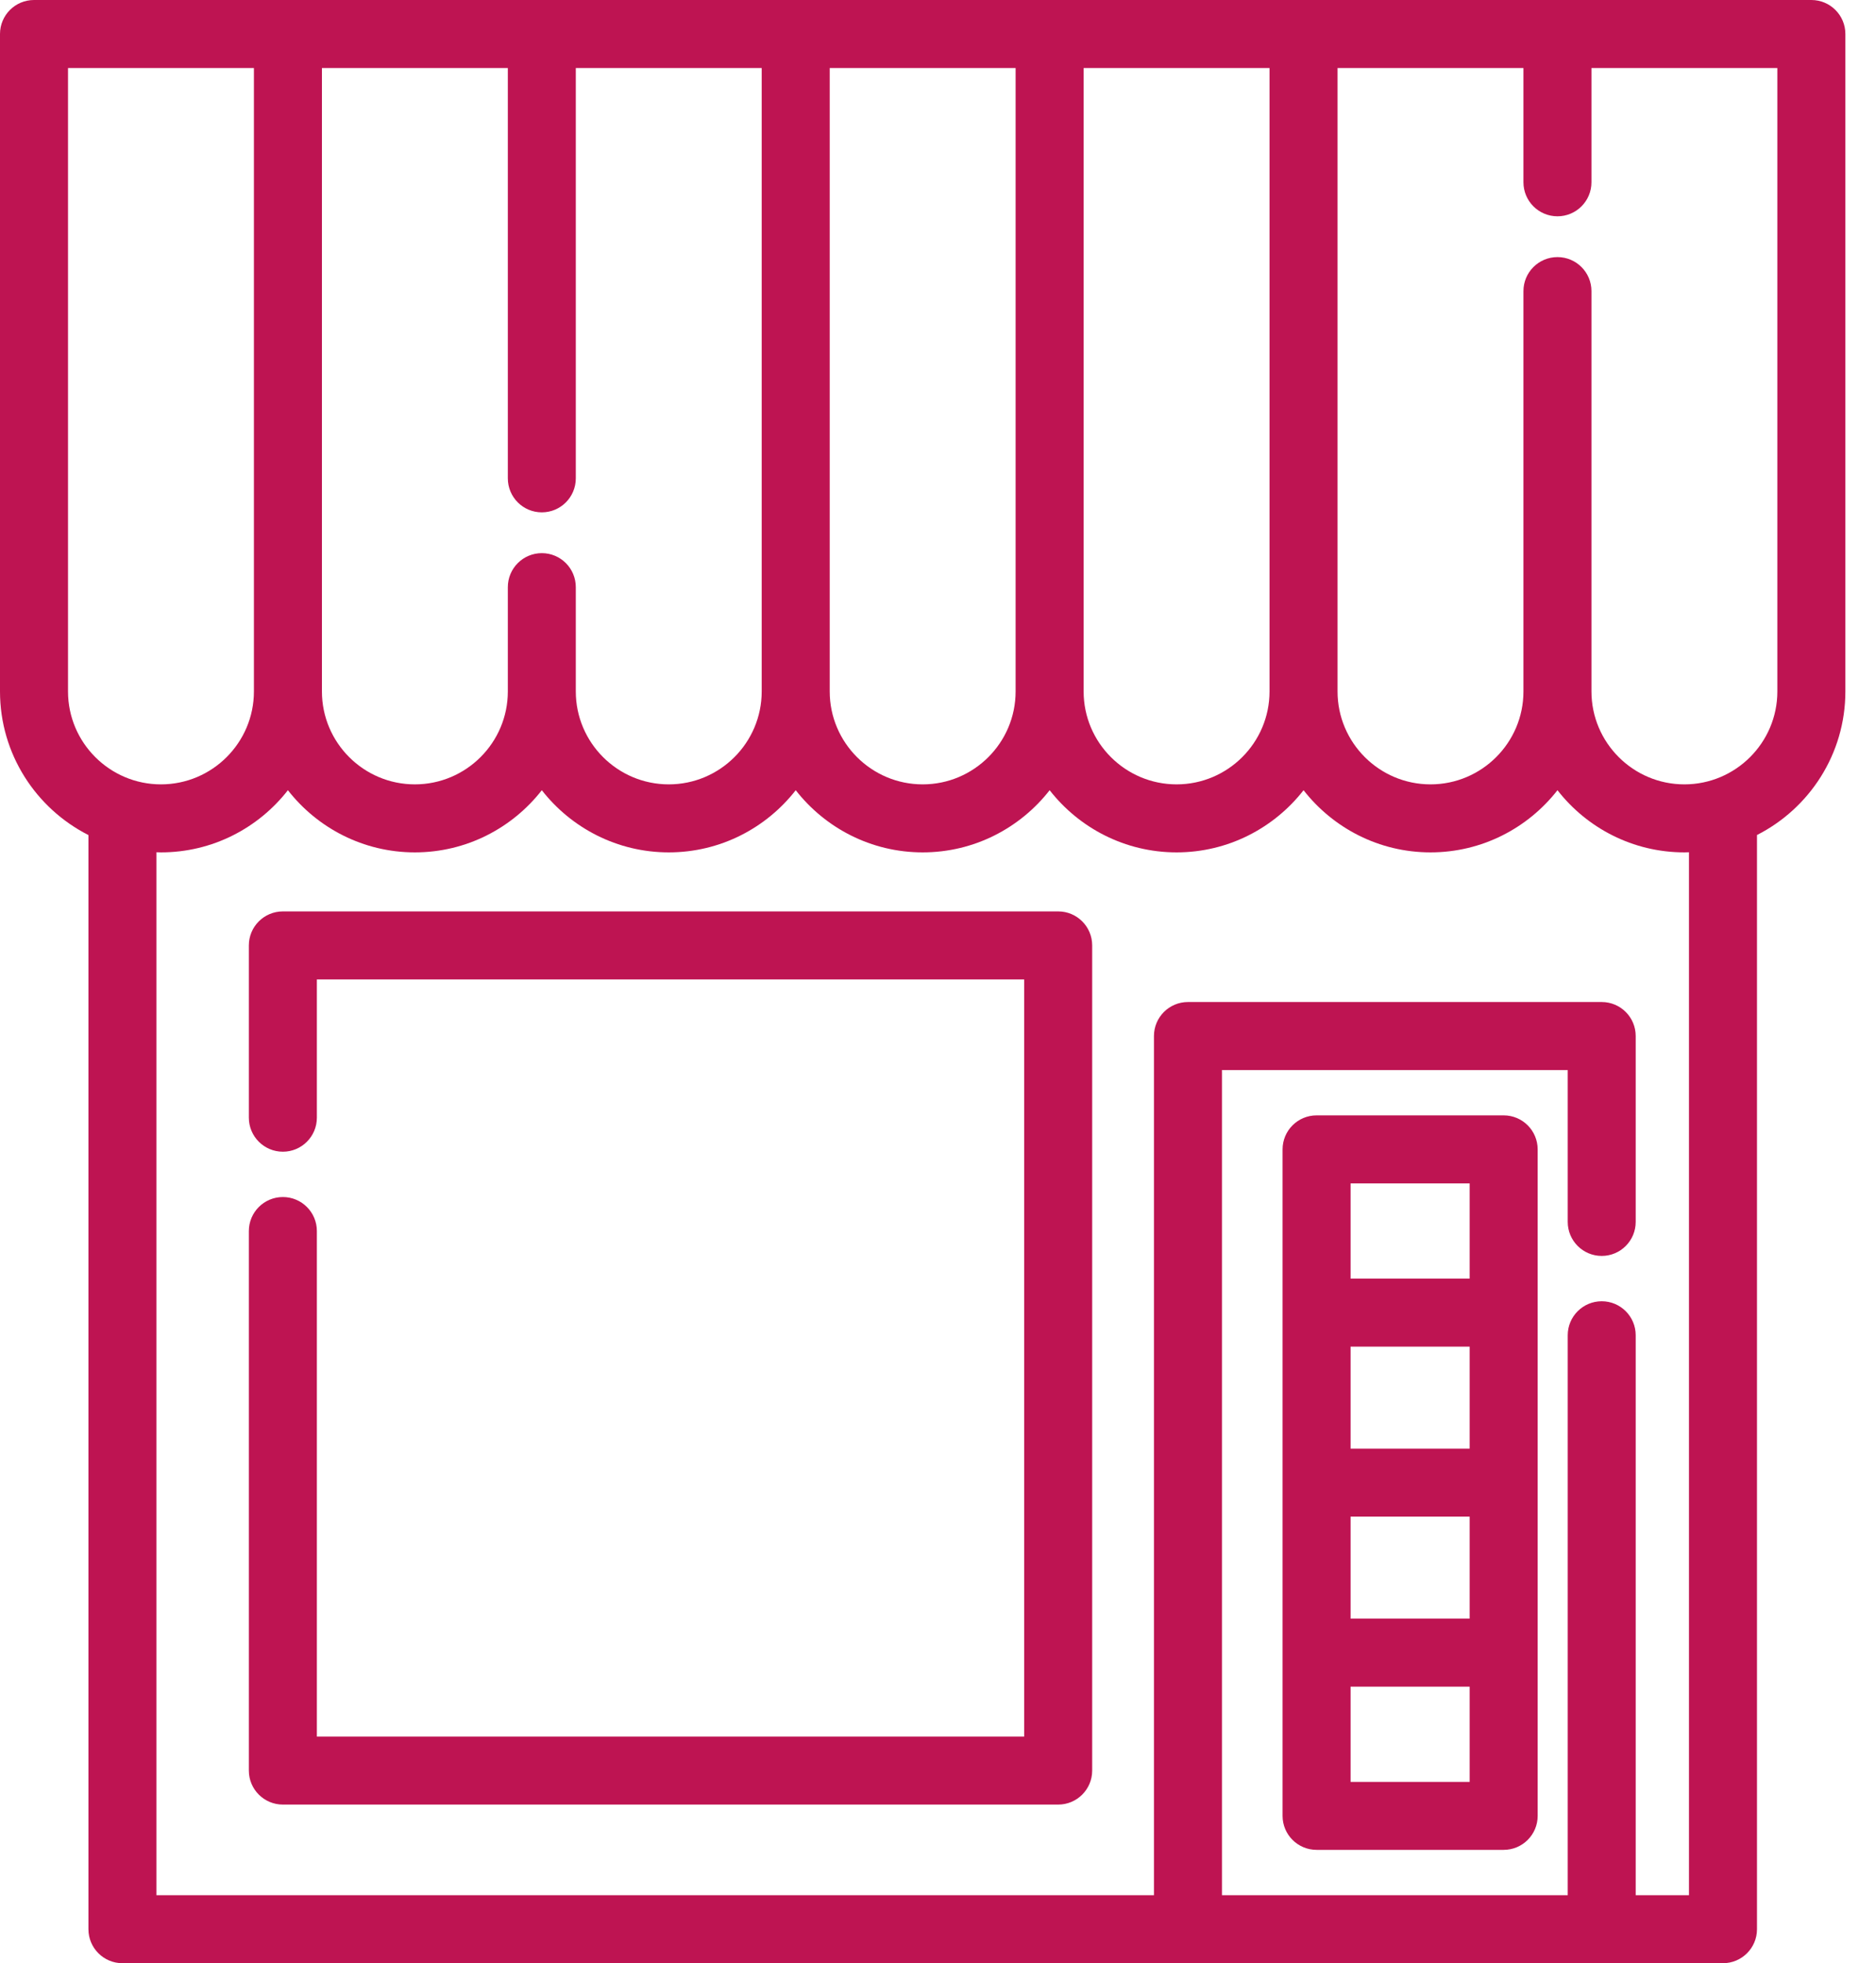 <svg width="43" height="45" viewBox="0 0 43 45" fill="none" xmlns="http://www.w3.org/2000/svg">
<g id="Group 42313">
<g id="Group">
<g id="Group_2">
<path id="Vector" d="M41.519 0H0.779C0.349 0 0 0.349 0 0.779V15.849C0 17.285 0.826 18.532 2.027 19.141V44.221C2.027 44.651 2.376 45 2.806 45H39.492C39.923 45 40.272 44.651 40.272 44.221V19.14C41.472 18.531 42.298 17.285 42.298 15.849V0.779C42.298 0.349 41.949 0 41.519 0ZM24.838 1.559H29.099V15.849C29.099 17.023 28.143 17.979 26.969 17.979C25.794 17.979 24.838 17.023 24.838 15.849V1.559ZM19.018 1.559H23.279V15.849C23.279 17.023 22.324 17.979 21.149 17.979C19.974 17.979 19.018 17.023 19.018 15.849V1.559ZM7.379 1.559H11.64V10.964C11.64 11.395 11.989 11.744 12.419 11.744C12.85 11.744 13.198 11.395 13.198 10.964V1.559H17.459V15.849C17.459 17.023 16.504 17.979 15.329 17.979C14.154 17.979 13.198 17.023 13.198 15.849V13.459C13.198 13.028 12.85 12.679 12.419 12.679C11.989 12.679 11.64 13.028 11.64 13.459V15.849C11.64 17.023 10.684 17.979 9.509 17.979C8.334 17.979 7.379 17.023 7.379 15.849V1.559ZM1.559 15.849V1.559H5.82V15.849C5.82 17.023 4.864 17.979 3.689 17.979C2.515 17.979 1.559 17.023 1.559 15.849ZM38.713 43.441H37.492V30.606C37.492 30.176 37.144 29.827 36.713 29.827C36.283 29.827 35.934 30.176 35.934 30.606V43.441H28.009V24.527H35.934V28.008C35.934 28.439 36.283 28.788 36.713 28.788C37.144 28.788 37.492 28.439 37.492 28.008V23.747C37.492 23.317 37.144 22.968 36.713 22.968H27.229C26.799 22.968 26.45 23.317 26.45 23.747V43.441H3.586V19.535C3.62 19.537 3.655 19.538 3.689 19.538C4.871 19.538 5.924 18.979 6.599 18.113C7.275 18.979 8.328 19.538 9.509 19.538C10.691 19.538 11.743 18.979 12.419 18.113C13.095 18.979 14.148 19.538 15.329 19.538C16.511 19.538 17.563 18.979 18.239 18.113C18.915 18.979 19.968 19.538 21.149 19.538C22.33 19.538 23.383 18.979 24.059 18.113C24.735 18.979 25.788 19.538 26.969 19.538C28.15 19.538 29.203 18.979 29.879 18.113C30.555 18.979 31.607 19.538 32.789 19.538C33.97 19.538 35.023 18.979 35.699 18.113C36.374 18.979 37.427 19.538 38.609 19.538C38.644 19.538 38.678 19.536 38.713 19.535V43.441H38.713ZM40.739 15.849C40.739 17.023 39.783 17.979 38.608 17.979C37.434 17.979 36.478 17.023 36.478 15.849V6.673C36.478 6.242 36.129 5.893 35.699 5.893C35.268 5.893 34.919 6.242 34.919 6.673V15.849C34.919 17.023 33.964 17.979 32.789 17.979C31.614 17.979 30.658 17.023 30.658 15.849V1.559H34.919V4.178C34.919 4.609 35.268 4.958 35.699 4.958C36.129 4.958 36.478 4.609 36.478 4.178V1.559H40.739V15.849Z" fill="#BE1452"/>
</g>
</g>
<g id="Group_3">
<g id="Group_4">
<path id="Vector_2" d="M24.255 20.891H6.484C6.053 20.891 5.704 21.24 5.704 21.67V25.619C5.704 26.05 6.053 26.399 6.484 26.399C6.914 26.399 7.263 26.05 7.263 25.619V22.45H23.475V39.805H7.263V28.218C7.263 27.787 6.914 27.438 6.484 27.438C6.053 27.438 5.704 27.787 5.704 28.218V40.585C5.704 41.015 6.053 41.364 6.484 41.364H24.255C24.685 41.364 25.034 41.015 25.034 40.585V21.67C25.034 21.24 24.685 20.891 24.255 20.891Z" fill="#BE1452"/>
</g>
</g>
<g id="Group_5">
<g id="Group_6">
<path id="Vector_3" d="M34.466 25.566H30.178C29.747 25.566 29.398 25.915 29.398 26.346V41.623C29.398 42.053 29.747 42.402 30.178 42.402H34.466C34.896 42.402 35.245 42.053 35.245 41.623V26.346C35.245 25.915 34.896 25.566 34.466 25.566ZM33.686 40.844H30.957V38.661H33.686V40.844ZM33.686 37.102H30.957V34.764H33.686V37.102ZM33.686 33.205H30.957V30.867H33.686V33.205ZM33.686 29.308H30.957V27.125H33.686V29.308Z" fill="#BE1452"/>
</g>
</g>
</g>
</svg>
